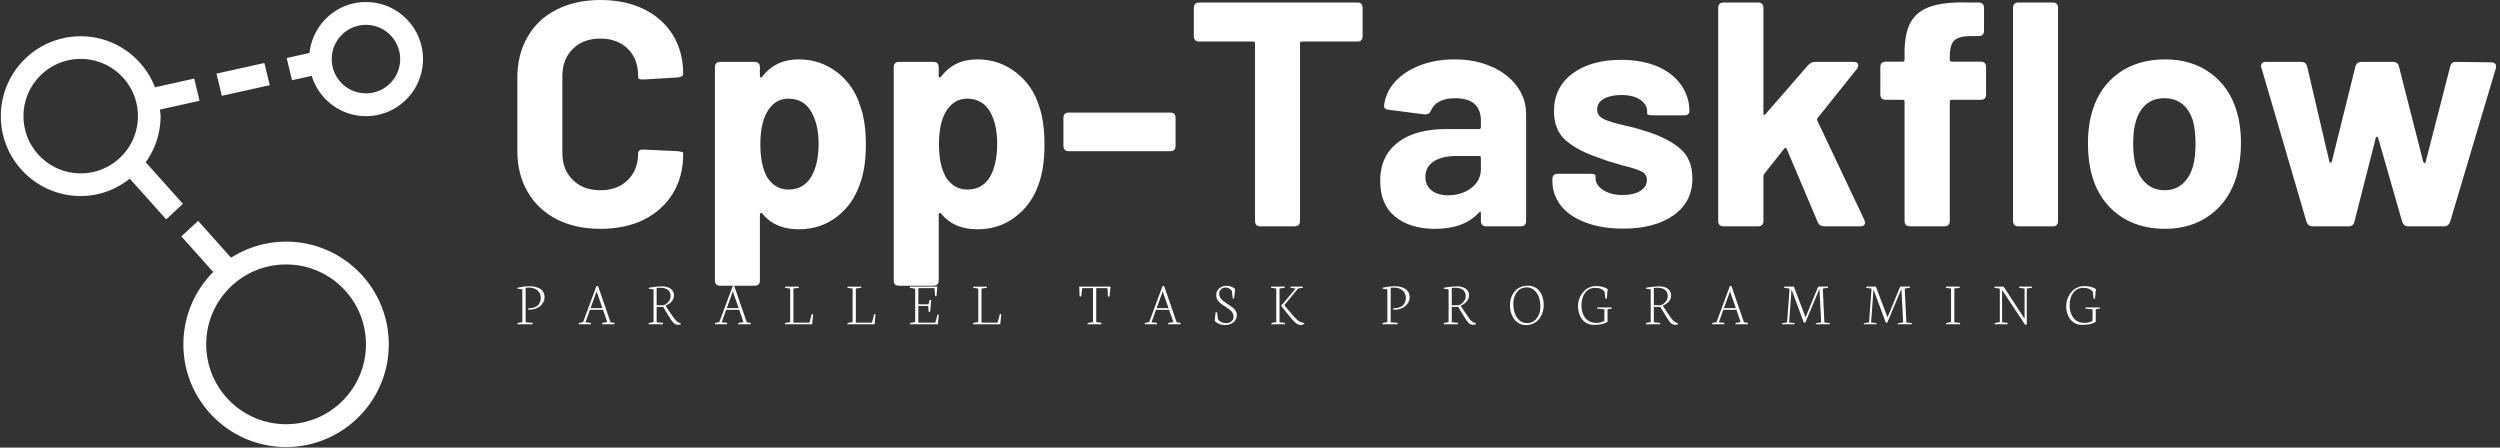 <svg xmlns="http://www.w3.org/2000/svg" class="iconLeftSlogan" viewBox="0 0 525 94"><rect x="0" y="0" width="525" height="94" fill="#333333" stroke="none"/><g id="f7fe0fb9-5a78-4672-a516-9ae5f8dea07b" fill="#fff"><path d="M4.30 14.11L4.30 14.11Q3.21 14.11 2.38 13.69L2.38 13.69L2.38 13.69Q1.55 13.26 1.11 12.49L1.11 12.49L1.11 12.49Q0.66 11.72 0.66 10.71L0.66 10.71L0.66 7.48L0.66 7.48Q0.66 6.47 1.11 5.70L1.11 5.70L1.11 5.70Q1.55 4.93 2.38 4.51L2.38 4.51L2.38 4.51Q3.21 4.09 4.30 4.09L4.30 4.09L4.30 4.09Q5.38 4.09 6.20 4.49L6.20 4.49L6.20 4.49Q7.01 4.89 7.47 5.62L7.47 5.62L7.47 5.62Q7.92 6.36 7.92 7.32L7.92 7.32L7.92 7.32Q7.92 7.45 7.70 7.48L7.70 7.48L6.20 7.57L6.15 7.57L6.15 7.57Q5.95 7.57 5.95 7.50L5.95 7.50L5.95 7.42L5.95 7.42Q5.95 6.68 5.50 6.23L5.50 6.23L5.50 6.23Q5.04 5.78 4.30 5.78L4.30 5.78L4.30 5.78Q3.54 5.78 3.09 6.23L3.09 6.23L3.09 6.23Q2.63 6.68 2.63 7.42L2.63 7.42L2.63 10.79L2.63 10.79Q2.63 11.52 3.09 11.97L3.09 11.97L3.09 11.97Q3.54 12.42 4.30 12.42L4.30 12.42L4.30 12.42Q5.04 12.42 5.50 11.97L5.50 11.97L5.50 11.97Q5.95 11.52 5.95 10.79L5.95 10.79L5.95 10.79Q5.95 10.72 6.01 10.68L6.01 10.68L6.01 10.68Q6.08 10.63 6.19 10.64L6.19 10.64L7.69 10.71L7.69 10.71Q7.92 10.74 7.92 10.78L7.92 10.78L7.92 10.85L7.92 10.85Q7.92 11.82 7.47 12.56L7.47 12.56L7.47 12.56Q7.01 13.30 6.20 13.71L6.20 13.71L6.20 13.71Q5.38 14.11 4.30 14.11L4.30 14.11ZM15.68 8.75L15.68 8.75Q15.92 9.42 15.92 10.43L15.92 10.43L15.92 10.43Q15.92 11.47 15.65 12.17L15.65 12.17L15.65 12.17Q15.34 13.06 14.64 13.59L14.64 13.59L14.64 13.59Q13.93 14.13 12.98 14.13L12.98 14.13L12.98 14.13Q11.94 14.13 11.38 13.44L11.38 13.44L11.38 13.44Q11.35 13.40 11.32 13.41L11.32 13.41L11.32 13.41Q11.28 13.43 11.28 13.48L11.28 13.48L11.28 16.37L11.28 16.37Q11.28 16.60 11.05 16.60L11.05 16.60L9.55 16.60L9.55 16.60Q9.31 16.60 9.31 16.37L9.31 16.37L9.31 7.04L9.31 7.04Q9.31 6.80 9.55 6.80L9.55 6.80L11.05 6.80L11.05 6.80Q11.28 6.80 11.28 7.04L11.28 7.04L11.28 7.42L11.28 7.42Q11.28 7.48 11.32 7.48L11.32 7.48L11.32 7.48Q11.35 7.49 11.38 7.45L11.38 7.45L11.38 7.45Q11.96 6.69 12.98 6.69L12.98 6.69L12.98 6.69Q13.93 6.69 14.67 7.26L14.67 7.26L14.67 7.26Q15.40 7.83 15.68 8.75L15.68 8.75ZM13.51 11.86L13.51 11.86Q13.85 11.30 13.85 10.39L13.85 10.39L13.85 10.39Q13.85 9.56 13.55 9.02L13.55 9.02L13.55 9.02Q13.22 8.41 12.53 8.41L12.53 8.41L12.53 8.41Q11.91 8.41 11.58 9.02L11.58 9.02L11.58 9.02Q11.30 9.53 11.30 10.40L11.30 10.40L11.30 10.40Q11.30 11.31 11.59 11.84L11.59 11.84L11.59 11.84Q11.94 12.39 12.53 12.39L12.53 12.39L12.53 12.39Q13.17 12.39 13.51 11.86L13.51 11.86ZM23.51 8.75L23.51 8.75Q23.74 9.42 23.74 10.43L23.74 10.43L23.74 10.43Q23.74 11.47 23.48 12.17L23.48 12.17L23.48 12.17Q23.17 13.06 22.46 13.59L22.46 13.59L22.46 13.59Q21.76 14.13 20.80 14.13L20.80 14.13L20.80 14.13Q19.77 14.13 19.21 13.44L19.21 13.44L19.21 13.44Q19.18 13.40 19.14 13.41L19.14 13.41L19.14 13.41Q19.11 13.43 19.11 13.48L19.11 13.48L19.11 16.37L19.11 16.37Q19.11 16.60 18.87 16.60L18.87 16.60L17.37 16.60L17.37 16.60Q17.14 16.60 17.14 16.37L17.14 16.37L17.14 7.04L17.14 7.04Q17.14 6.80 17.37 6.80L17.37 6.80L18.87 6.80L18.87 6.80Q19.11 6.80 19.11 7.04L19.11 7.04L19.11 7.42L19.11 7.42Q19.11 7.48 19.14 7.48L19.14 7.48L19.14 7.48Q19.18 7.49 19.21 7.45L19.21 7.45L19.21 7.45Q19.78 6.69 20.80 6.69L20.80 6.69L20.80 6.69Q21.76 6.69 22.49 7.26L22.49 7.26L22.49 7.26Q23.23 7.83 23.51 8.75L23.51 8.75ZM21.34 11.86L21.34 11.86Q21.67 11.30 21.67 10.39L21.67 10.39L21.67 10.39Q21.67 9.56 21.38 9.02L21.38 9.02L21.38 9.02Q21.04 8.41 20.36 8.41L20.36 8.41L20.36 8.41Q19.74 8.41 19.40 9.02L19.40 9.02L19.40 9.02Q19.12 9.53 19.12 10.40L19.12 10.40L19.12 10.40Q19.12 11.31 19.42 11.84L19.42 11.84L19.42 11.84Q19.77 12.39 20.36 12.39L20.36 12.39L20.36 12.39Q21 12.39 21.34 11.86L21.34 11.86ZM24.81 10.71L24.81 10.71Q24.57 10.71 24.57 10.47L24.57 10.47L24.57 9.25L24.57 9.25Q24.57 9.02 24.81 9.02L24.81 9.02L29.25 9.02L29.25 9.02Q29.48 9.02 29.48 9.25L29.48 9.25L29.48 10.47L29.48 10.47Q29.48 10.71 29.25 10.71L29.25 10.71L24.81 10.71ZM37.44 4.20L37.44 4.20Q37.67 4.20 37.67 4.44L37.67 4.44L37.67 5.67L37.67 5.67Q37.67 5.91 37.44 5.91L37.44 5.91L35.01 5.91L35.01 5.91Q34.93 5.91 34.93 5.99L34.93 5.99L34.93 13.76L34.93 13.76Q34.93 14 34.69 14L34.69 14L33.19 14L33.19 14Q32.96 14 32.96 13.76L32.96 13.76L32.96 5.99L32.96 5.99Q32.96 5.91 32.87 5.91L32.87 5.91L30.52 5.91L30.52 5.91Q30.28 5.91 30.28 5.67L30.28 5.67L30.28 4.44L30.28 4.44Q30.28 4.20 30.52 4.20L30.52 4.20L37.44 4.20ZM41.69 6.69L41.69 6.69Q42.60 6.69 43.32 7.01L43.32 7.01L43.32 7.01Q44.03 7.32 44.43 7.87L44.43 7.87L44.43 7.87Q44.83 8.41 44.83 9.09L44.83 9.09L44.83 13.76L44.83 13.76Q44.83 14 44.59 14L44.59 14L43.09 14L43.09 14Q42.85 14 42.85 13.76L42.85 13.76L42.85 13.43L42.85 13.43Q42.85 13.37 42.83 13.36L42.83 13.36L42.83 13.36Q42.80 13.36 42.76 13.40L42.76 13.40L42.76 13.40Q42.11 14.11 40.84 14.11L40.84 14.11L40.84 14.11Q39.76 14.11 39.10 13.58L39.10 13.58L39.10 13.58Q38.44 13.05 38.44 12.01L38.44 12.01L38.44 12.01Q38.44 10.93 39.20 10.34L39.20 10.34L39.20 10.34Q39.96 9.74 41.36 9.74L41.36 9.74L42.77 9.74L42.77 9.74Q42.85 9.74 42.85 9.66L42.85 9.66L42.85 9.37L42.85 9.37Q42.85 8.90 42.57 8.64L42.57 8.64L42.57 8.64Q42.28 8.39 41.73 8.39L41.73 8.39L41.73 8.39Q41.31 8.39 41.04 8.53L41.04 8.53L41.04 8.53Q40.77 8.67 40.67 8.92L40.67 8.92L40.67 8.92Q40.59 9.11 40.39 9.10L40.39 9.10L38.84 8.90L38.84 8.90Q38.72 8.89 38.66 8.84L38.66 8.84L38.66 8.84Q38.60 8.79 38.61 8.71L38.61 8.71L38.61 8.71Q38.68 8.13 39.09 7.67L39.09 7.67L39.09 7.67Q39.51 7.21 40.19 6.95L40.19 6.95L40.19 6.95Q40.87 6.69 41.69 6.69L41.69 6.69ZM41.41 12.64L41.41 12.64Q42.01 12.64 42.43 12.32L42.43 12.32L42.43 12.32Q42.85 12.00 42.85 11.49L42.85 11.49L42.85 11.00L42.85 11.00Q42.85 10.92 42.77 10.92L42.77 10.92L41.78 10.92L41.78 10.92Q41.15 10.92 40.78 11.16L40.78 11.16L40.78 11.16Q40.42 11.40 40.42 11.83L40.42 11.83L40.42 11.83Q40.42 12.21 40.69 12.43L40.69 12.43L40.69 12.43Q40.96 12.64 41.41 12.64L41.41 12.64ZM49.07 14.10L49.07 14.10Q48.13 14.10 47.43 13.83L47.43 13.83L47.43 13.83Q46.73 13.57 46.35 13.09L46.35 13.09L46.35 13.09Q45.98 12.61 45.98 12.01L45.98 12.01L45.98 11.94L45.98 11.94Q45.98 11.70 46.21 11.70L46.21 11.70L47.63 11.70L47.63 11.70Q47.87 11.70 47.87 11.79L47.87 11.79L47.87 11.89L47.87 11.89Q47.87 12.19 48.20 12.41L48.20 12.41L48.20 12.41Q48.54 12.63 49.06 12.63L49.06 12.63L49.06 12.63Q49.53 12.63 49.83 12.45L49.83 12.45L49.83 12.45Q50.12 12.26 50.12 11.97L50.12 11.97L50.12 11.97Q50.12 11.72 49.87 11.59L49.87 11.59L49.87 11.59Q49.62 11.47 49.04 11.33L49.04 11.33L49.04 11.33Q48.36 11.14 48.02 11.00L48.02 11.00L48.02 11.00Q47.11 10.70 46.58 10.25L46.58 10.25L46.58 10.25Q46.05 9.80 46.05 8.96L46.05 8.96L46.05 8.96Q46.05 7.92 46.86 7.31L46.86 7.31L46.86 7.31Q47.67 6.71 48.99 6.71L48.99 6.71L48.99 6.71Q49.88 6.71 50.56 6.99L50.56 6.99L50.56 6.99Q51.24 7.28 51.61 7.80L51.61 7.80L51.61 7.80Q51.98 8.32 51.98 8.97L51.98 8.97L51.98 8.97Q51.98 9.04 51.92 9.09L51.92 9.09L51.92 9.09Q51.86 9.14 51.74 9.14L51.74 9.14L50.37 9.14L50.37 9.14Q50.13 9.14 50.13 9.06L50.13 9.06L50.13 8.97L50.13 8.97Q50.13 8.67 49.83 8.46L49.83 8.46L49.83 8.46Q49.52 8.25 49 8.25L49 8.25L49 8.25Q48.54 8.25 48.24 8.41L48.24 8.41L48.24 8.41Q47.94 8.58 47.94 8.88L47.94 8.88L47.94 8.88Q47.94 9.16 48.22 9.30L48.22 9.30L48.22 9.30Q48.51 9.44 49.17 9.59L49.17 9.59L49.17 9.59Q49.57 9.67 49.95 9.80L49.95 9.80L49.95 9.80Q50.96 10.09 51.53 10.56L51.53 10.56L51.53 10.56Q52.11 11.02 52.11 11.90L52.11 11.90L52.11 11.90Q52.11 12.94 51.28 13.52L51.28 13.52L51.28 13.52Q50.46 14.10 49.07 14.10L49.07 14.10ZM53.48 14L53.48 14Q53.24 14 53.24 13.76L53.24 13.76L53.24 4.44L53.24 4.44Q53.24 4.20 53.48 4.20L53.48 4.20L54.98 4.20L54.98 4.20Q55.22 4.20 55.22 4.44L55.22 4.44L55.22 9.06L55.22 9.06Q55.22 9.11 55.25 9.12L55.25 9.12L55.25 9.12Q55.29 9.13 55.31 9.09L55.31 9.09L57.18 6.94L57.18 6.94Q57.32 6.80 57.47 6.80L57.47 6.80L59.16 6.80L59.16 6.80Q59.26 6.80 59.32 6.84L59.32 6.84L59.32 6.84Q59.37 6.87 59.37 6.94L59.37 6.94L59.37 6.94Q59.37 7.03 59.32 7.10L59.32 7.10L57.60 9.25L57.60 9.25Q57.55 9.30 57.58 9.37L57.58 9.37L59.64 13.72L59.67 13.83L59.67 13.83Q59.67 14 59.46 14L59.46 14L57.88 14L57.88 14Q57.68 14 57.60 13.82L57.60 13.82L56.24 10.61L56.24 10.61Q56.20 10.53 56.13 10.60L56.13 10.60L55.26 11.70L55.26 11.70Q55.22 11.76 55.22 11.80L55.22 11.80L55.22 13.76L55.22 13.76Q55.22 14 54.98 14L54.98 14L53.48 14ZM64.74 6.79L64.74 6.79Q64.97 6.79 64.97 7.03L64.97 7.03L64.97 8.22L64.97 8.22Q64.97 8.46 64.74 8.46L64.74 8.46L63.46 8.46L63.46 8.46Q63.38 8.46 63.38 8.54L63.38 8.54L63.38 13.76L63.38 13.76Q63.38 14 63.14 14L63.14 14L61.64 14L61.64 14Q61.40 14 61.40 13.76L61.40 13.76L61.40 8.54L61.40 8.54Q61.40 8.46 61.32 8.46L61.32 8.46L60.58 8.46L60.58 8.46Q60.34 8.46 60.34 8.22L60.34 8.22L60.34 7.03L60.34 7.03Q60.34 6.79 60.58 6.79L60.58 6.79L61.32 6.79L61.32 6.79Q61.40 6.79 61.40 6.71L61.40 6.71L61.40 6.41L61.40 6.41Q61.40 5.54 61.67 5.06L61.67 5.06L61.67 5.06Q61.94 4.58 62.53 4.38L62.53 4.38L62.53 4.38Q63.13 4.17 64.18 4.20L64.18 4.20L64.64 4.20L64.64 4.20Q64.88 4.20 64.88 4.44L64.88 4.44L64.88 5.43L64.88 5.43Q64.88 5.67 64.64 5.67L64.64 5.67L64.25 5.67L64.25 5.67Q63.76 5.68 63.57 5.87L63.57 5.87L63.57 5.87Q63.38 6.06 63.38 6.57L63.38 6.57L63.38 6.71L63.38 6.71Q63.38 6.79 63.46 6.79L63.46 6.79L64.74 6.79ZM66.39 14L66.39 14Q66.15 14 66.15 13.76L66.15 13.76L66.15 4.44L66.15 4.44Q66.15 4.20 66.39 4.20L66.39 4.20L67.89 4.20L67.89 4.20Q68.12 4.20 68.12 4.44L68.12 4.44L68.12 13.76L68.12 13.76Q68.12 14 67.89 14L67.89 14L66.39 14ZM72.80 14.11L72.80 14.11Q71.61 14.11 70.77 13.50L70.77 13.50L70.77 13.50Q69.93 12.88 69.62 11.82L69.62 11.82L69.62 11.82Q69.43 11.16 69.43 10.39L69.43 10.39L69.43 10.39Q69.43 9.53 69.64 8.90L69.64 8.90L69.64 8.90Q69.96 7.87 70.79 7.28L70.79 7.28L70.79 7.28Q71.62 6.69 72.81 6.69L72.81 6.69L72.81 6.69Q73.96 6.69 74.78 7.28L74.78 7.28L74.78 7.28Q75.60 7.87 75.92 8.89L75.92 8.89L75.92 8.89Q76.13 9.53 76.13 10.36L76.13 10.36L76.13 10.36Q76.13 11.09 75.95 11.77L75.95 11.77L75.95 11.77Q75.63 12.87 74.80 13.49L74.80 13.49L74.80 13.49Q73.96 14.11 72.80 14.11L72.80 14.11ZM72.80 12.42L72.80 12.42Q73.25 12.42 73.57 12.14L73.57 12.14L73.57 12.14Q73.89 11.86 74.03 11.37L74.03 11.37L74.03 11.37Q74.14 10.99 74.14 10.39L74.14 10.39L74.14 10.39Q74.14 9.80 74.03 9.39L74.03 9.39L74.03 9.39Q73.89 8.92 73.57 8.65L73.57 8.65L73.57 8.65Q73.25 8.39 72.77 8.39L72.77 8.39L72.77 8.39Q72.31 8.39 71.99 8.65L71.99 8.65L71.99 8.65Q71.67 8.92 71.53 9.39L71.53 9.39L71.53 9.39Q71.41 9.80 71.41 10.39L71.41 10.39L71.41 10.39Q71.41 10.96 71.53 11.37L71.53 11.37L71.53 11.37Q71.67 11.86 72.00 12.14L72.00 12.14L72.00 12.14Q72.32 12.42 72.80 12.42L72.80 12.42ZM79.27 14L79.27 14Q79.07 14 79.00 13.80L79.00 13.80L77.03 7.07L77.03 7.07Q77.01 7.04 77.01 6.99L77.01 6.99L77.01 6.99Q77.01 6.80 77.22 6.80L77.22 6.80L78.76 6.80L78.76 6.80Q78.99 6.80 79.03 7.01L79.03 7.01L80.00 11.16L80.00 11.16Q80.01 11.21 80.05 11.21L80.05 11.21L80.05 11.21Q80.09 11.21 80.11 11.16L80.11 11.16L81.14 7.01L81.14 7.01Q81.19 6.80 81.41 6.80L81.41 6.80L82.78 6.80L82.78 6.80Q83.01 6.80 83.05 7.01L83.05 7.01L84.11 11.17L84.11 11.17Q84.13 11.23 84.17 11.23L84.17 11.23L84.17 11.23Q84.21 11.23 84.22 11.17L84.22 11.17L85.29 7.01L85.29 7.01Q85.33 6.80 85.55 6.80L85.55 6.80L87.09 6.82L87.09 6.82Q87.22 6.82 87.27 6.89L87.27 6.89L87.27 6.89Q87.32 6.97 87.29 7.08L87.29 7.08L85.29 13.80L85.29 13.80Q85.22 14 85.02 14L85.02 14L83.45 14L83.45 14Q83.26 14 83.19 13.80L83.19 13.80L82.14 10.14L82.14 10.14Q82.11 10.08 82.08 10.08L82.08 10.08L82.08 10.08Q82.04 10.08 82.03 10.14L82.03 10.14L81.10 13.79L81.10 13.79Q81.06 14 80.84 14L80.84 14L79.27 14Z" transform="matrix(4.796,0,0,4.796,105.481,-19.616)"/></g><g id="3109a313-ad17-4849-bfaf-99f71fdfe58f" fill="#fff" stroke="none"><path d="M82.743 28.662c-5.281 0-9.699-3.506-11.181-8.302l-4.053.9-1.102-4.573 4.707-1.045C71.75 9.751 76.68 5.148 82.742 5.148c6.494 0 11.757 5.264 11.757 11.757s-5.262 11.757-11.756 11.757zm0-18.81a7.054 7.054 0 1 0 0 14.109 7.054 7.054 0 0 0 0-14.109zm4.703 65.837c0 11.688-9.475 21.162-21.162 21.162-11.688 0-21.163-9.475-21.163-21.162a21.09 21.09 0 0 1 6.147-14.907l-6.562-7.344 3.45-3.196 6.789 7.599a21.046 21.046 0 0 1 11.339-3.313c11.688-.001 21.162 9.473 21.162 21.161zm-21.162-16.46c-9.091 0-16.46 7.369-16.46 16.46s7.369 16.459 16.46 16.459 16.459-7.368 16.459-16.459-7.368-16.46-16.459-16.46zM51.941 19.902l9.876-2.194 1.103 4.573-9.876 2.193-1.103-4.572zm-11.522 8.76c0 3.549-1.148 6.814-3.059 9.503l7.661 8.572-3.45 3.198-7.491-8.382c-2.799 2.202-6.285 3.569-10.122 3.569-9.091 0-16.459-7.369-16.459-16.459s7.369-16.459 16.459-16.459c6.987 0 12.921 4.371 15.309 10.515l8.082-1.796 1.102 4.573-8.17 1.815c.039.452.138.887.138 1.351zm-16.46-11.791c-6.512 0-11.792 5.279-11.792 11.791s5.28 11.792 11.792 11.792 11.792-5.28 11.792-11.792-5.279-11.791-11.792-11.791z" clip-rule="evenodd" transform="matrix(1.019,0,0,1.019,-7.465,-4.817)"/></g><g id="ccd6b3c6-ffd3-41fa-b425-1a9879f94c0e" fill="#fff"><path d="M3.75 14.40L0.34 14.40L0.38 14.11L1.46 13.90L1.46 6.51L0.35 6.36L0.41 6.12L0.41 6.12Q0.58 6.09 1.03 6.02L1.03 6.02L1.03 6.02Q1.48 5.94 1.71 5.91L1.71 5.91L1.71 5.91Q1.93 5.88 2.34 5.84L2.34 5.84L2.34 5.84Q2.75 5.81 3.17 5.81L3.17 5.81L3.17 5.81Q3.86 5.81 4.45 5.96L4.45 5.96L4.45 5.96Q5.04 6.10 5.50 6.40L5.50 6.40L5.50 6.40Q5.96 6.69 6.22 7.18L6.22 7.18L6.22 7.18Q6.48 7.66 6.48 8.29L6.48 8.29L6.48 8.29Q6.48 8.90 6.20 9.43L6.20 9.43L6.20 9.43Q5.92 9.97 5.46 10.33L5.46 10.33L5.46 10.33Q5.00 10.69 4.40 10.90L4.40 10.90L4.40 10.90Q3.79 11.10 3.16 11.10L3.16 11.10L3.16 11.10Q2.88 11.10 2.82 11.09L2.82 11.09L2.75 10.80L3.12 10.78L3.12 10.78Q3.78 10.75 4.28 10.55L4.28 10.55L4.28 10.55Q4.77 10.36 5.06 10.03L5.06 10.03L5.06 10.03Q5.35 9.70 5.49 9.30L5.49 9.30L5.49 9.30Q5.63 8.90 5.63 8.43L5.63 8.43L5.63 8.43Q5.63 7.98 5.47 7.57L5.47 7.57L5.47 7.57Q5.30 7.16 4.98 6.83L4.98 6.83L4.98 6.83Q4.66 6.50 4.13 6.31L4.13 6.31L4.13 6.31Q3.61 6.11 2.96 6.11L2.96 6.11L2.21 6.15L2.21 13.95L3.81 14.08L3.75 14.40ZM18.23 6.98L16.86 10.75L19.55 10.75L18.23 6.98ZM16.91 14.40L14.18 14.40L14.22 14.11L15.19 13.90L18.18 5.82L18.55 5.73L21.38 13.95L22.29 14.08L22.23 14.39L19.43 14.39L19.50 14.10L20.63 13.90L19.68 11.13L16.73 11.13L15.72 13.95L16.97 14.08L16.91 14.40ZM31.79 6.18L31.79 10.11L33.35 10.11L33.35 10.11Q34.03 9.86 34.49 9.28L34.49 9.28L34.49 9.28Q34.95 8.70 34.95 8.02L34.95 8.02L34.95 8.02Q34.95 7.11 34.33 6.63L34.33 6.63L34.33 6.63Q33.71 6.15 32.62 6.15L32.62 6.15L31.79 6.18ZM33.17 14.40L29.98 14.40L30.02 14.11L31.09 13.90L31.09 6.51L30.00 6.37L30.06 6.13L30.06 6.13Q31.88 5.83 32.96 5.83L32.96 5.83L32.96 5.83Q33.73 5.83 34.34 6.05L34.34 6.05L34.34 6.05Q34.95 6.27 35.32 6.73L35.32 6.73L35.32 6.73Q35.70 7.19 35.70 7.83L35.70 7.83L35.70 7.83Q35.70 8.57 35.27 9.14L35.27 9.14L35.27 9.14Q34.84 9.72 33.81 10.23L33.81 10.23L33.81 10.23L35.13 12.19L35.13 12.19Q35.84 13.23 36.19 13.58L36.19 13.58L36.19 13.58Q36.53 13.92 36.91 14.05L36.91 14.05L37.24 14.16L37.20 14.42L37.20 14.42Q36.91 14.52 36.57 14.52L36.57 14.52L36.57 14.52Q36.28 14.52 36.03 14.40L36.03 14.40L36.03 14.40Q35.77 14.28 35.53 14.01L35.53 14.01L35.53 14.01Q35.29 13.75 35.10 13.48L35.10 13.48L35.10 13.48Q34.92 13.22 34.64 12.77L34.64 12.77L33.26 10.49L31.79 10.49L31.79 13.95L33.24 14.08L33.17 14.40ZM48.99 6.98L47.63 10.75L50.31 10.75L48.99 6.98ZM47.67 14.40L44.95 14.40L44.98 14.11L45.95 13.90L48.95 5.82L49.31 5.73L52.14 13.95L53.05 14.08L52.99 14.39L50.20 14.39L50.26 14.10L51.39 13.90L50.44 11.13L47.49 11.13L46.48 13.95L47.74 14.08L47.67 14.40ZM66.90 14.40L60.75 14.40L60.79 14.11L61.94 13.90L61.94 6.34L60.76 6.17L60.79 5.90L63.90 5.90L63.88 6.17L62.67 6.32L62.67 14.03L66.29 14.03L66.82 12.09L67.12 12.14L66.90 14.40ZM81.01 14.40L74.85 14.40L74.89 14.11L76.04 13.90L76.04 6.34L74.87 6.17L74.89 5.90L78.00 5.90L77.98 6.17L76.77 6.32L76.77 14.03L80.40 14.03L80.92 12.09L81.22 12.14L81.01 14.40ZM90.17 6.36L88.94 6.18L88.99 5.89L95.18 5.89L94.97 8.07L94.66 8.03L94.53 6.24L90.88 6.24L90.88 9.89L93.17 9.89L93.42 8.94L93.79 8.89L93.56 11.55L93.21 11.61L93.11 10.26L90.88 10.26L90.88 14.03L94.72 14.03L95.22 12.19L95.50 12.26L95.30 14.40L88.96 14.40L89.00 14.11L90.17 13.90L90.17 6.36ZM109.38 14.40L103.23 14.40L103.26 14.11L104.42 13.90L104.42 6.34L103.24 6.17L103.27 5.90L106.38 5.90L106.35 6.17L105.15 6.32L105.15 14.03L108.77 14.03L109.30 12.09L109.60 12.14L109.38 14.40ZM127.29 8.09L127.22 5.89L134.29 5.89L134.05 8.16L133.70 8.12L133.59 6.24L131.05 6.24L131.05 13.90L132.26 14.08L132.19 14.40L129.09 14.40L129.12 14.11L130.32 13.90L130.32 6.24L127.89 6.24L127.65 8.15L127.29 8.09ZM146.06 6.98L144.69 10.75L147.38 10.75L146.06 6.98ZM144.74 14.40L142.01 14.40L142.04 14.11L143.01 13.90L146.01 5.82L146.37 5.73L149.21 13.95L150.11 14.08L150.06 14.39L147.26 14.39L147.32 14.10L148.46 13.90L147.51 11.13L144.55 11.13L143.54 13.95L144.80 14.08L144.74 14.40ZM157.81 13.60L157.81 13.60L158.01 11.66L158.34 11.71L158.53 13.21L158.53 13.21Q158.76 13.64 159.29 13.89L159.29 13.89L159.29 13.89Q159.82 14.14 160.42 14.14L160.42 14.14L160.42 14.14Q161.10 14.14 161.58 13.74L161.58 13.74L161.58 13.74Q162.06 13.33 162.06 12.61L162.06 12.61L162.06 12.61Q162.06 12.20 161.84 11.83L161.84 11.83L161.84 11.83Q161.63 11.46 161.28 11.18L161.28 11.18L161.28 11.18Q160.94 10.90 160.52 10.63L160.52 10.63L160.52 10.63Q160.10 10.36 159.68 10.07L159.68 10.07L159.68 10.07Q159.26 9.79 158.92 9.48L158.92 9.48L158.92 9.48Q158.57 9.17 158.36 8.75L158.36 8.75L158.36 8.75Q158.14 8.33 158.14 7.84L158.14 7.84L158.14 7.84Q158.14 6.88 158.84 6.29L158.84 6.29L158.84 6.29Q159.53 5.71 160.41 5.71L160.41 5.71L160.41 5.71Q161 5.71 161.54 5.90L161.54 5.90L161.54 5.90Q162.08 6.09 162.41 6.46L162.41 6.46L162.18 8.58L161.87 8.53L161.68 6.87L161.68 6.87Q161.50 6.54 161.08 6.32L161.08 6.32L161.08 6.32Q160.67 6.10 160.23 6.10L160.23 6.10L160.23 6.10Q159.64 6.10 159.23 6.48L159.23 6.48L159.23 6.48Q158.81 6.87 158.81 7.52L158.81 7.52L158.81 7.52Q158.81 7.96 159.03 8.35L159.03 8.35L159.03 8.35Q159.26 8.74 159.61 9.03L159.61 9.03L159.61 9.03Q159.96 9.32 160.38 9.61L160.38 9.61L160.38 9.61Q160.81 9.89 161.24 10.17L161.24 10.17L161.24 10.17Q161.66 10.45 162.02 10.75L162.02 10.75L162.02 10.75Q162.37 11.05 162.59 11.45L162.59 11.45L162.59 11.45Q162.81 11.85 162.81 12.29L162.81 12.29L162.81 12.29Q162.81 13.28 162.06 13.93L162.06 13.93L162.06 13.93Q161.31 14.57 160.06 14.57L160.06 14.57L160.06 14.57Q159.35 14.57 158.75 14.30L158.75 14.30L158.75 14.30Q158.15 14.03 157.81 13.60ZM172.82 10.27L172.81 10.17L172.81 10.17Q173.45 9.47 173.81 9.04L173.81 9.04L176.07 6.33L174.89 6.16L174.92 5.89L177.70 5.89L177.68 6.16L176.63 6.32L173.52 10.10L175.31 12.20L175.31 12.20Q176.10 13.13 176.60 13.54L176.60 13.54L176.60 13.54Q177.11 13.94 177.69 14.03L177.69 14.03L178.06 14.08L177.97 14.38L177.97 14.38Q177.97 14.38 177.84 14.42L177.84 14.42L177.84 14.42Q177.71 14.46 177.66 14.48L177.66 14.48L177.66 14.48Q177.61 14.50 177.54 14.52L177.54 14.52L177.54 14.52Q177.47 14.53 177.40 14.54L177.40 14.54L177.40 14.54Q177.33 14.55 177.25 14.55L177.25 14.55L177.25 14.55Q176.92 14.55 176.62 14.43L176.62 14.43L176.62 14.43Q176.33 14.31 176.01 14.03L176.01 14.03L176.01 14.03Q175.70 13.75 175.48 13.51L175.48 13.51L175.48 13.51Q175.27 13.28 174.89 12.82L174.89 12.82L172.82 10.27ZM171.70 6.33L170.52 6.16L170.55 5.89L173.62 5.89L173.60 6.16L172.44 6.32L172.44 13.95L173.71 14.08L173.63 14.40L170.58 14.40L170.63 14.11L171.70 13.90L171.70 6.33ZM199.09 14.40L195.68 14.40L195.71 14.11L196.79 13.90L196.79 6.51L195.69 6.36L195.75 6.12L195.75 6.12Q195.92 6.09 196.37 6.02L196.37 6.02L196.37 6.02Q196.81 5.94 197.04 5.91L197.04 5.91L197.04 5.91Q197.27 5.88 197.68 5.84L197.68 5.84L197.68 5.84Q198.09 5.81 198.51 5.81L198.51 5.81L198.51 5.81Q199.20 5.81 199.79 5.96L199.79 5.96L199.79 5.96Q200.38 6.10 200.84 6.40L200.84 6.40L200.84 6.40Q201.30 6.69 201.56 7.18L201.56 7.18L201.56 7.18Q201.82 7.66 201.82 8.29L201.82 8.29L201.82 8.29Q201.82 8.90 201.54 9.43L201.54 9.43L201.54 9.43Q201.26 9.97 200.80 10.33L200.80 10.33L200.80 10.33Q200.33 10.69 199.73 10.90L199.73 10.90L199.73 10.90Q199.13 11.10 198.50 11.10L198.50 11.10L198.50 11.10Q198.22 11.10 198.15 11.09L198.15 11.09L198.08 10.80L198.45 10.78L198.45 10.78Q199.12 10.75 199.61 10.55L199.61 10.55L199.61 10.55Q200.11 10.36 200.40 10.03L200.40 10.03L200.40 10.03Q200.69 9.70 200.83 9.30L200.83 9.30L200.83 9.30Q200.97 8.90 200.97 8.43L200.97 8.43L200.97 8.43Q200.97 7.98 200.80 7.57L200.80 7.57L200.80 7.57Q200.63 7.16 200.31 6.83L200.31 6.83L200.31 6.83Q199.99 6.50 199.47 6.31L199.47 6.31L199.47 6.31Q198.95 6.11 198.30 6.11L198.30 6.11L197.54 6.15L197.54 13.95L199.14 14.08L199.09 14.40ZM211.33 6.18L211.33 10.11L212.88 10.11L212.88 10.11Q213.56 9.86 214.02 9.28L214.02 9.28L214.02 9.28Q214.48 8.70 214.48 8.02L214.48 8.02L214.48 8.02Q214.48 7.11 213.86 6.63L213.86 6.63L213.86 6.63Q213.24 6.15 212.15 6.15L212.15 6.15L211.33 6.18ZM212.70 14.40L209.51 14.40L209.56 14.11L210.62 13.90L210.62 6.51L209.53 6.37L209.59 6.13L209.59 6.13Q211.42 5.83 212.50 5.83L212.50 5.83L212.50 5.83Q213.26 5.83 213.87 6.05L213.87 6.05L213.87 6.05Q214.48 6.27 214.85 6.73L214.85 6.73L214.85 6.73Q215.23 7.19 215.23 7.83L215.23 7.83L215.23 7.83Q215.23 8.57 214.80 9.14L214.80 9.14L214.80 9.14Q214.38 9.72 213.34 10.23L213.34 10.23L213.34 10.23L214.66 12.19L214.66 12.19Q215.37 13.23 215.72 13.58L215.72 13.58L215.72 13.58Q216.06 13.92 216.45 14.05L216.45 14.05L216.77 14.16L216.73 14.42L216.73 14.42Q216.44 14.52 216.10 14.52L216.10 14.52L216.10 14.52Q215.81 14.52 215.56 14.40L215.56 14.40L215.56 14.40Q215.30 14.28 215.06 14.01L215.06 14.01L215.06 14.01Q214.82 13.75 214.63 13.48L214.63 13.48L214.63 13.48Q214.45 13.22 214.18 12.77L214.18 12.77L212.79 10.49L211.33 10.49L211.33 13.95L212.77 14.08L212.70 14.40ZM225.24 9.75L225.24 9.75L225.24 9.75Q225.24 11.03 225.61 12.01L225.61 12.01L225.61 12.01Q225.97 13.00 226.69 13.57L226.69 13.57L226.69 13.57Q227.40 14.14 228.38 14.14L228.38 14.14L228.38 14.14Q228.96 14.14 229.45 13.92L229.45 13.92L229.45 13.92Q229.94 13.70 230.29 13.33L230.29 13.33L230.29 13.33Q230.63 12.96 230.87 12.49L230.87 12.49L230.87 12.49Q231.12 12.01 231.23 11.50L231.23 11.50L231.23 11.50Q231.35 10.99 231.35 10.48L231.35 10.48L231.35 10.48Q231.35 8.50 230.50 7.29L230.50 7.29L230.50 7.29Q229.65 6.07 228.20 6.07L228.20 6.07L228.20 6.07Q227.62 6.07 227.12 6.28L227.12 6.28L227.12 6.28Q226.63 6.49 226.29 6.85L226.29 6.85L226.29 6.85Q225.95 7.21 225.71 7.69L225.71 7.69L225.71 7.69Q225.47 8.16 225.36 8.69L225.36 8.69L225.36 8.69Q225.24 9.21 225.24 9.75ZM224.49 10.16L224.49 10.16L224.49 10.16Q224.49 8.16 225.59 6.92L225.59 6.92L225.59 6.92Q226.69 5.69 228.53 5.69L228.53 5.69L228.53 5.69Q229.66 5.69 230.48 6.27L230.48 6.27L230.48 6.27Q231.29 6.86 231.69 7.84L231.69 7.84L231.69 7.84Q232.09 8.83 232.09 10.11L232.09 10.11L232.09 10.11Q232.09 10.75 231.94 11.38L231.94 11.38L231.94 11.38Q231.79 12.00 231.46 12.58L231.46 12.58L231.46 12.58Q231.14 13.17 230.68 13.61L230.68 13.61L230.68 13.61Q230.21 14.05 229.54 14.32L229.54 14.32L229.54 14.32Q228.86 14.58 228.05 14.58L228.05 14.58L228.05 14.58Q227.00 14.58 226.18 13.98L226.18 13.98L226.18 13.98Q225.35 13.37 224.92 12.37L224.92 12.37L224.92 12.37Q224.49 11.37 224.49 10.16ZM239.84 10.27L239.84 10.27L239.84 10.27Q239.84 9.64 240.01 9.00L240.01 9.00L240.01 9.00Q240.18 8.36 240.53 7.78L240.53 7.78L240.53 7.78Q240.88 7.21 241.36 6.75L241.36 6.75L241.36 6.75Q241.83 6.30 242.50 6.04L242.50 6.04L242.50 6.04Q243.17 5.77 243.93 5.77L243.93 5.77L243.93 5.77Q244.67 5.77 245.37 5.94L245.37 5.94L245.37 5.94Q246.07 6.11 246.54 6.47L246.54 6.47L246.34 8.64L246.03 8.61L245.82 6.99L245.82 6.99Q245.55 6.65 245.01 6.41L245.01 6.41L245.01 6.41Q244.46 6.17 243.70 6.17L243.70 6.17L243.70 6.17Q242.29 6.17 241.46 7.27L241.46 7.27L241.46 7.27Q240.62 8.37 240.62 10.07L240.62 10.07L240.62 10.07Q240.62 10.69 240.73 11.25L240.73 11.25L240.73 11.25Q240.84 11.81 241.09 12.34L241.09 12.34L241.09 12.34Q241.34 12.87 241.72 13.25L241.72 13.25L241.72 13.25Q242.10 13.63 242.69 13.86L242.69 13.86L242.69 13.86Q243.28 14.09 244.01 14.09L244.01 14.09L244.01 14.09Q245.07 14.09 245.79 13.59L245.79 13.59L245.80 11.03L244.15 10.86L244.19 10.60L247.47 10.60L247.43 10.86L246.51 11.01L246.51 13.86L246.51 13.86Q245.86 14.25 245.12 14.39L245.12 14.39L245.12 14.39Q244.38 14.53 243.30 14.53L243.30 14.53L243.30 14.53Q242.59 14.53 241.96 14.23L241.96 14.23L241.96 14.23Q241.33 13.93 240.86 13.39L240.86 13.39L240.86 13.39Q240.39 12.85 240.12 12.04L240.12 12.04L240.12 12.04Q239.84 11.23 239.84 10.27ZM256.96 6.18L256.96 10.11L258.51 10.11L258.51 10.11Q259.20 9.86 259.66 9.28L259.66 9.28L259.66 9.28Q260.11 8.70 260.11 8.02L260.11 8.02L260.11 8.02Q260.11 7.11 259.50 6.63L259.50 6.63L259.50 6.63Q258.88 6.15 257.79 6.15L257.79 6.15L256.96 6.18ZM258.34 14.40L255.14 14.40L255.19 14.11L256.26 13.90L256.26 6.51L255.17 6.37L255.23 6.13L255.23 6.13Q257.05 5.83 258.13 5.83L258.13 5.83L258.13 5.83Q258.90 5.83 259.51 6.05L259.51 6.05L259.51 6.05Q260.11 6.27 260.49 6.73L260.49 6.73L260.49 6.73Q260.87 7.19 260.87 7.83L260.87 7.83L260.87 7.83Q260.87 8.57 260.44 9.14L260.44 9.14L260.44 9.14Q260.01 9.72 258.98 10.23L258.98 10.23L258.98 10.23L260.30 12.19L260.30 12.19Q261.01 13.23 261.35 13.58L261.35 13.58L261.35 13.58Q261.70 13.92 262.08 14.05L262.08 14.05L262.41 14.16L262.37 14.42L262.37 14.42Q262.08 14.52 261.73 14.52L261.73 14.52L261.73 14.52Q261.45 14.52 261.19 14.40L261.19 14.40L261.19 14.40Q260.94 14.28 260.70 14.01L260.70 14.01L260.70 14.01Q260.46 13.75 260.27 13.48L260.27 13.48L260.27 13.48Q260.09 13.22 259.81 12.77L259.81 12.77L258.43 10.49L256.96 10.49L256.96 13.95L258.41 14.08L258.34 14.40ZM274.16 6.98L272.79 10.75L275.48 10.75L274.16 6.98ZM272.84 14.40L270.12 14.40L270.15 14.11L271.12 13.90L274.11 5.82L274.48 5.73L277.31 13.95L278.22 14.08L278.16 14.39L275.37 14.39L275.43 14.10L276.56 13.90L275.61 11.13L272.66 11.13L271.65 13.95L272.90 14.08L272.84 14.40ZM288.71 14.40L285.88 14.40L285.91 14.17L287.05 13.96L287.62 6.36L286.36 6.14L286.41 5.89L288.59 5.89L289.08 7.18L291.22 12.84L293.67 6.88L294.09 5.89L296.32 5.89L296.28 6.14L295.11 6.34L295.48 14.01L296.71 14.12L296.70 14.40L293.54 14.40L293.58 14.17L294.75 13.96L294.36 6.41L291.18 13.99L290.84 14.05L288.05 6.53L287.51 14.01L288.75 14.12L288.71 14.40ZM307.21 14.40L304.38 14.40L304.42 14.17L305.56 13.96L306.13 6.36L304.87 6.14L304.92 5.89L307.10 5.89L307.58 7.18L309.73 12.84L312.18 6.88L312.59 5.89L314.82 5.89L314.79 6.14L313.61 6.34L313.99 14.01L315.22 14.12L315.21 14.40L312.05 14.40L312.09 14.17L313.26 13.96L312.87 6.41L309.69 13.99L309.35 14.05L306.56 6.53L306.02 14.01L307.25 14.12L307.21 14.40ZM324.08 6.33L322.90 6.16L322.94 5.89L326.06 5.89L326.01 6.16L324.82 6.32L324.82 13.95L326.14 14.08L326.07 14.40L322.96 14.40L323.00 14.11L324.08 13.90L324.08 6.33ZM335.09 6.36L333.83 6.14L333.88 5.89L335.95 5.89L340.68 13.17L340.68 6.33L339.42 6.16L339.47 5.89L342.36 5.89L342.31 6.16L341.17 6.32L341.17 14.44L340.81 14.52L335.60 6.65L335.60 13.95L336.85 14.08L336.79 14.40L333.91 14.40L333.95 14.11L335.09 13.90L335.09 6.36ZM350.08 10.27L350.08 10.27L350.08 10.27Q350.08 9.64 350.25 9.00L350.25 9.00L350.25 9.00Q350.42 8.36 350.77 7.78L350.77 7.78L350.77 7.78Q351.11 7.21 351.59 6.75L351.59 6.75L351.59 6.75Q352.07 6.30 352.74 6.04L352.74 6.04L352.74 6.04Q353.40 5.77 354.16 5.77L354.16 5.77L354.16 5.77Q354.90 5.77 355.61 5.94L355.61 5.94L355.61 5.94Q356.31 6.11 356.78 6.47L356.78 6.47L356.58 8.64L356.27 8.61L356.06 6.99L356.06 6.99Q355.79 6.65 355.24 6.41L355.24 6.41L355.24 6.41Q354.70 6.17 353.94 6.17L353.94 6.17L353.94 6.17Q352.53 6.17 351.69 7.27L351.69 7.27L351.69 7.27Q350.85 8.37 350.85 10.07L350.85 10.07L350.85 10.07Q350.85 10.69 350.96 11.25L350.96 11.25L350.96 11.25Q351.07 11.81 351.33 12.34L351.33 12.34L351.33 12.34Q351.58 12.87 351.96 13.25L351.96 13.25L351.96 13.25Q352.34 13.63 352.93 13.86L352.93 13.86L352.93 13.86Q353.51 14.09 354.25 14.09L354.25 14.09L354.25 14.09Q355.30 14.09 356.02 13.59L356.02 13.59L356.04 11.03L354.39 10.86L354.43 10.60L357.71 10.60L357.66 10.86L356.75 11.01L356.75 13.86L356.75 13.86Q356.10 14.25 355.36 14.39L355.36 14.39L355.36 14.39Q354.62 14.53 353.53 14.53L353.53 14.53L353.53 14.53Q352.83 14.53 352.20 14.23L352.20 14.23L352.20 14.23Q351.57 13.93 351.10 13.39L351.10 13.39L351.10 13.39Q350.63 12.85 350.35 12.04L350.35 12.04L350.35 12.04Q350.08 11.23 350.08 10.27Z" transform="matrix(0.93,0,0,0.93,108.33,54.707)"/></g></svg>